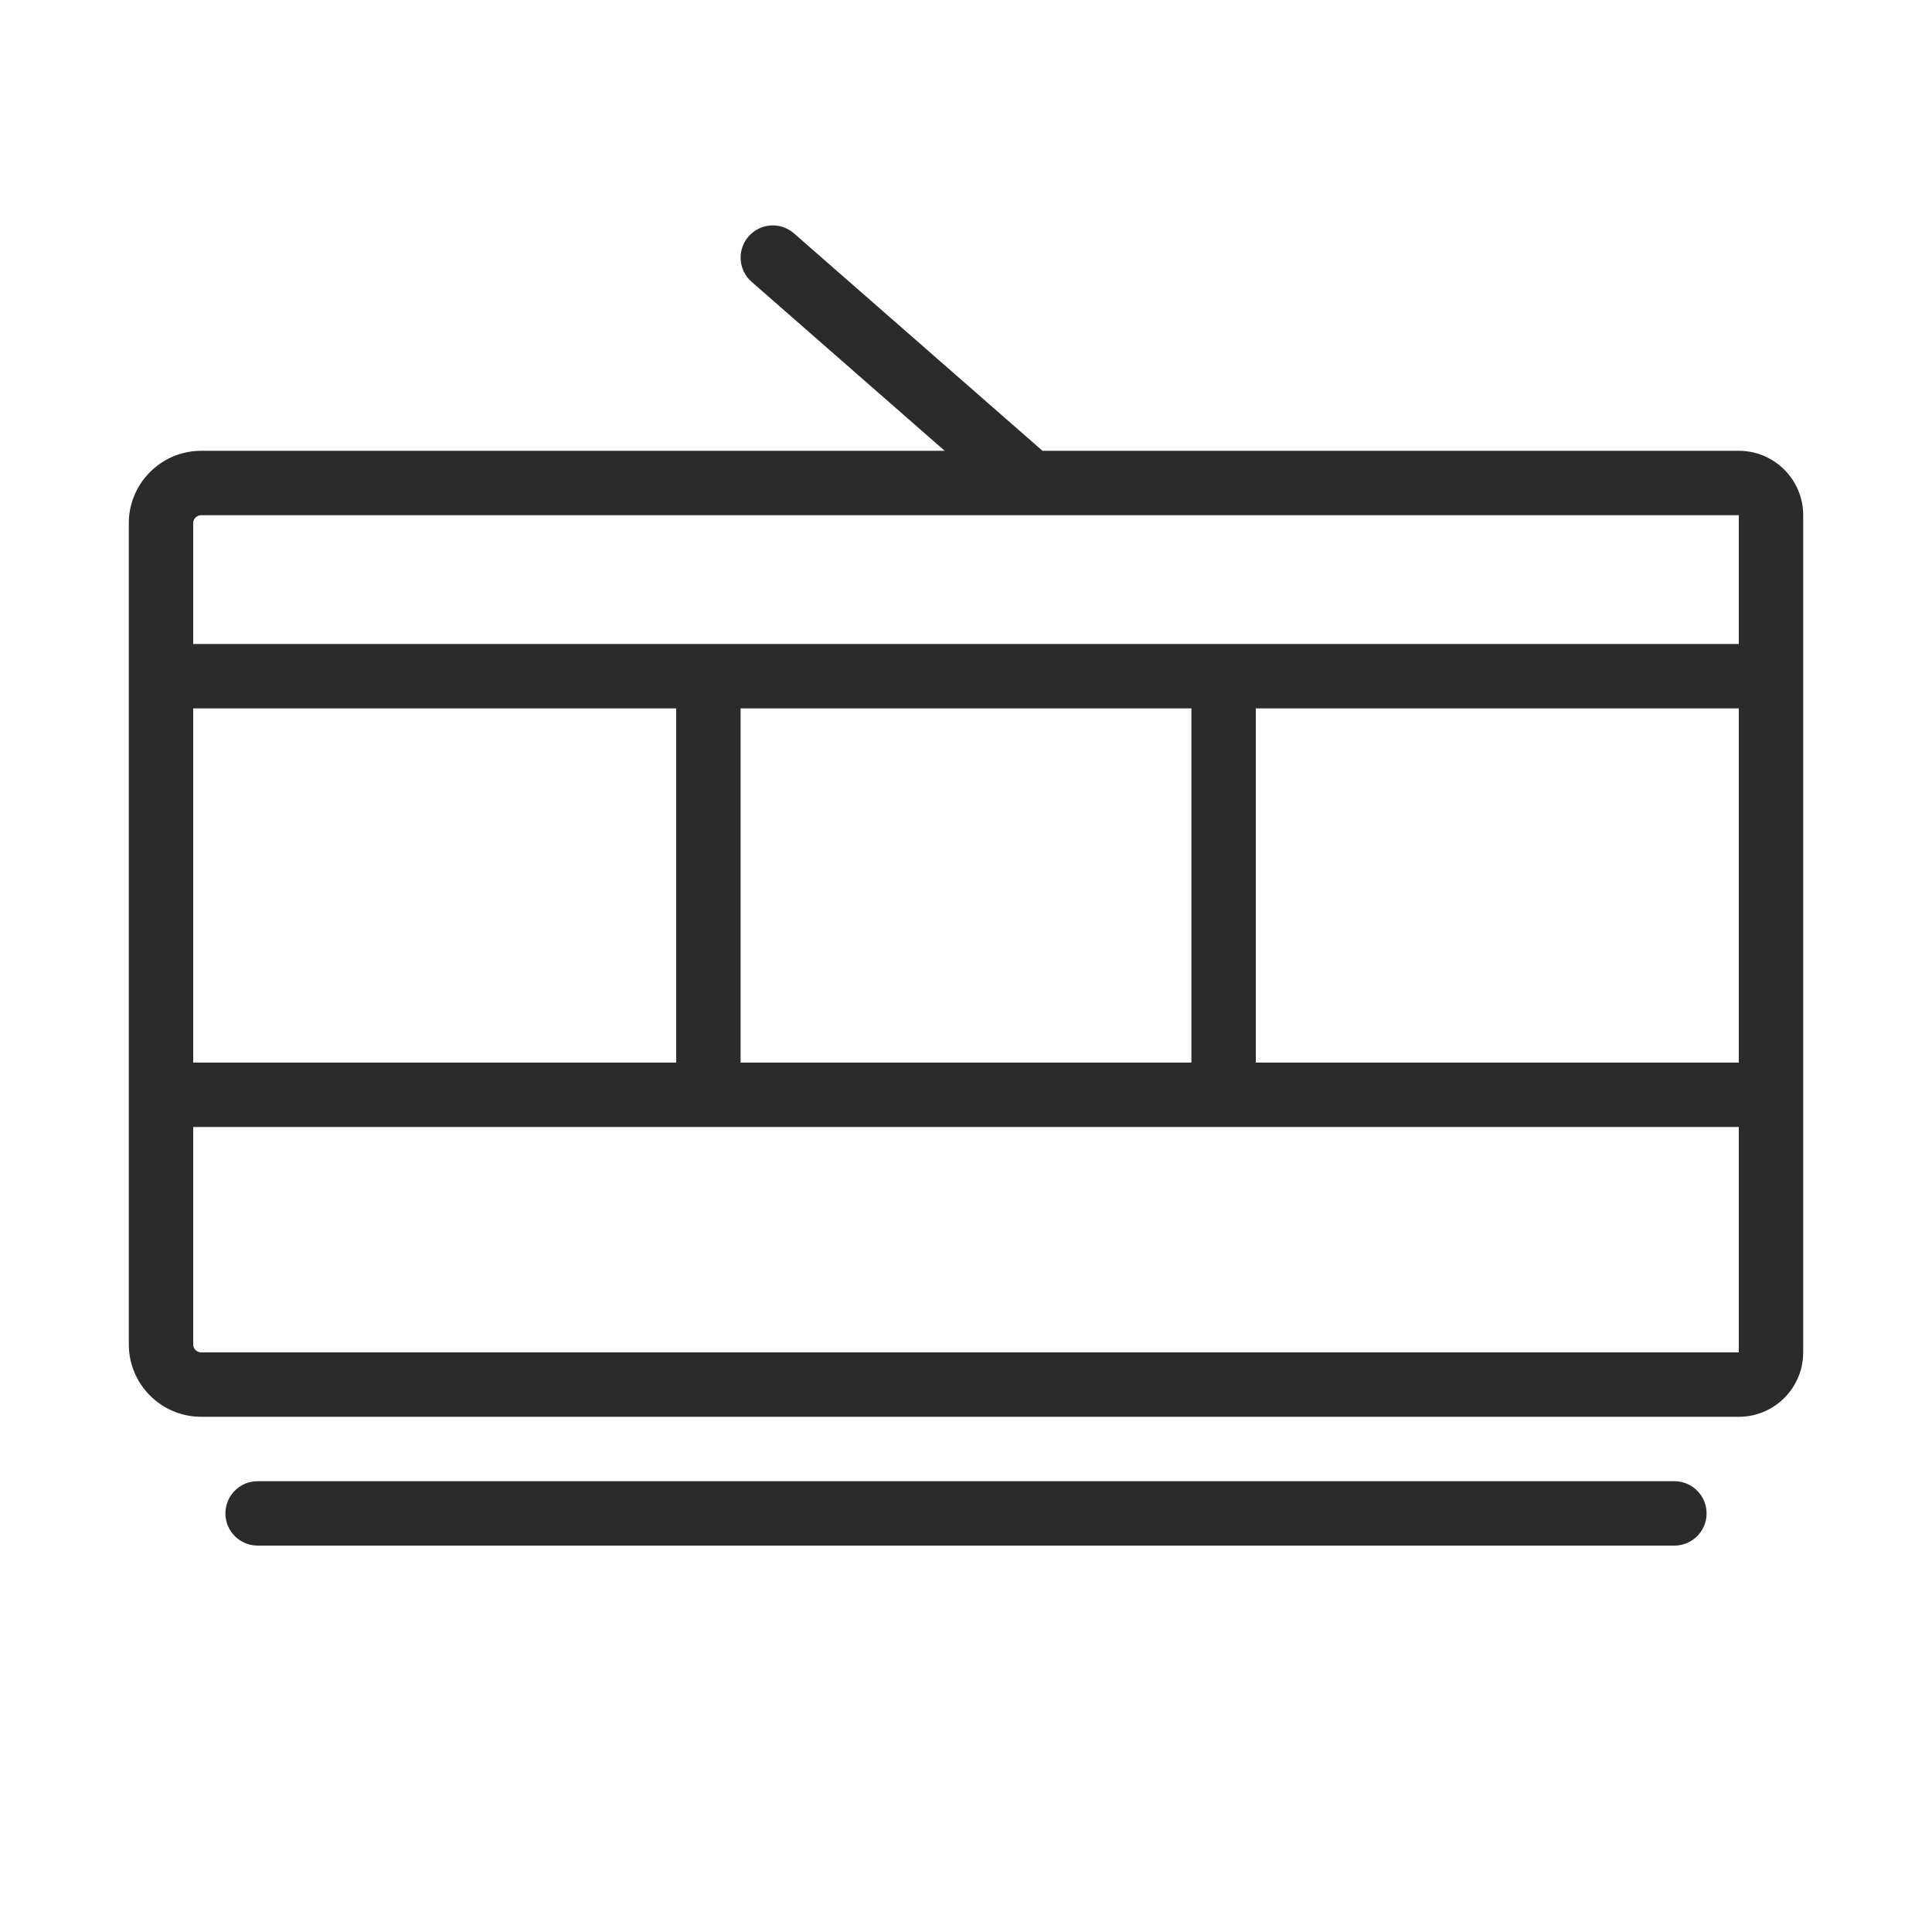 <svg width="30" height="30" viewBox="0 0 30 30" fill="none" xmlns="http://www.w3.org/2000/svg">
<path fill-rule="evenodd" clip-rule="evenodd" d="M12.329 3.624C12.121 3.442 11.806 3.463 11.624 3.671C11.442 3.879 11.463 4.194 11.671 4.376L14.669 7H3.125C2.504 7 2 7.504 2 8.125V10.5V17V20.875C2 21.496 2.504 22 3.125 22H27C27.552 22 28 21.552 28 21V17V10.5V8C28 7.448 27.552 7 27 7H16.188L12.329 3.624ZM15.996 8C15.999 8 16.001 8 16.003 8H27V10H3V8.125C3 8.056 3.056 8 3.125 8H15.996ZM3 16.5V11H10.5V16.5H3ZM3 20.875V17.5H27V21H3.125C3.056 21 3 20.944 3 20.875ZM27 11V16.5H19.5V11H27ZM11.5 11V16.5H18.5V11H11.5ZM3.5 23.5C3.5 23.224 3.724 23 4 23H26C26.276 23 26.5 23.224 26.5 23.5C26.5 23.776 26.276 24 26 24H4C3.724 24 3.5 23.776 3.5 23.5Z" fill="#2B2B2C"/>
</svg>
